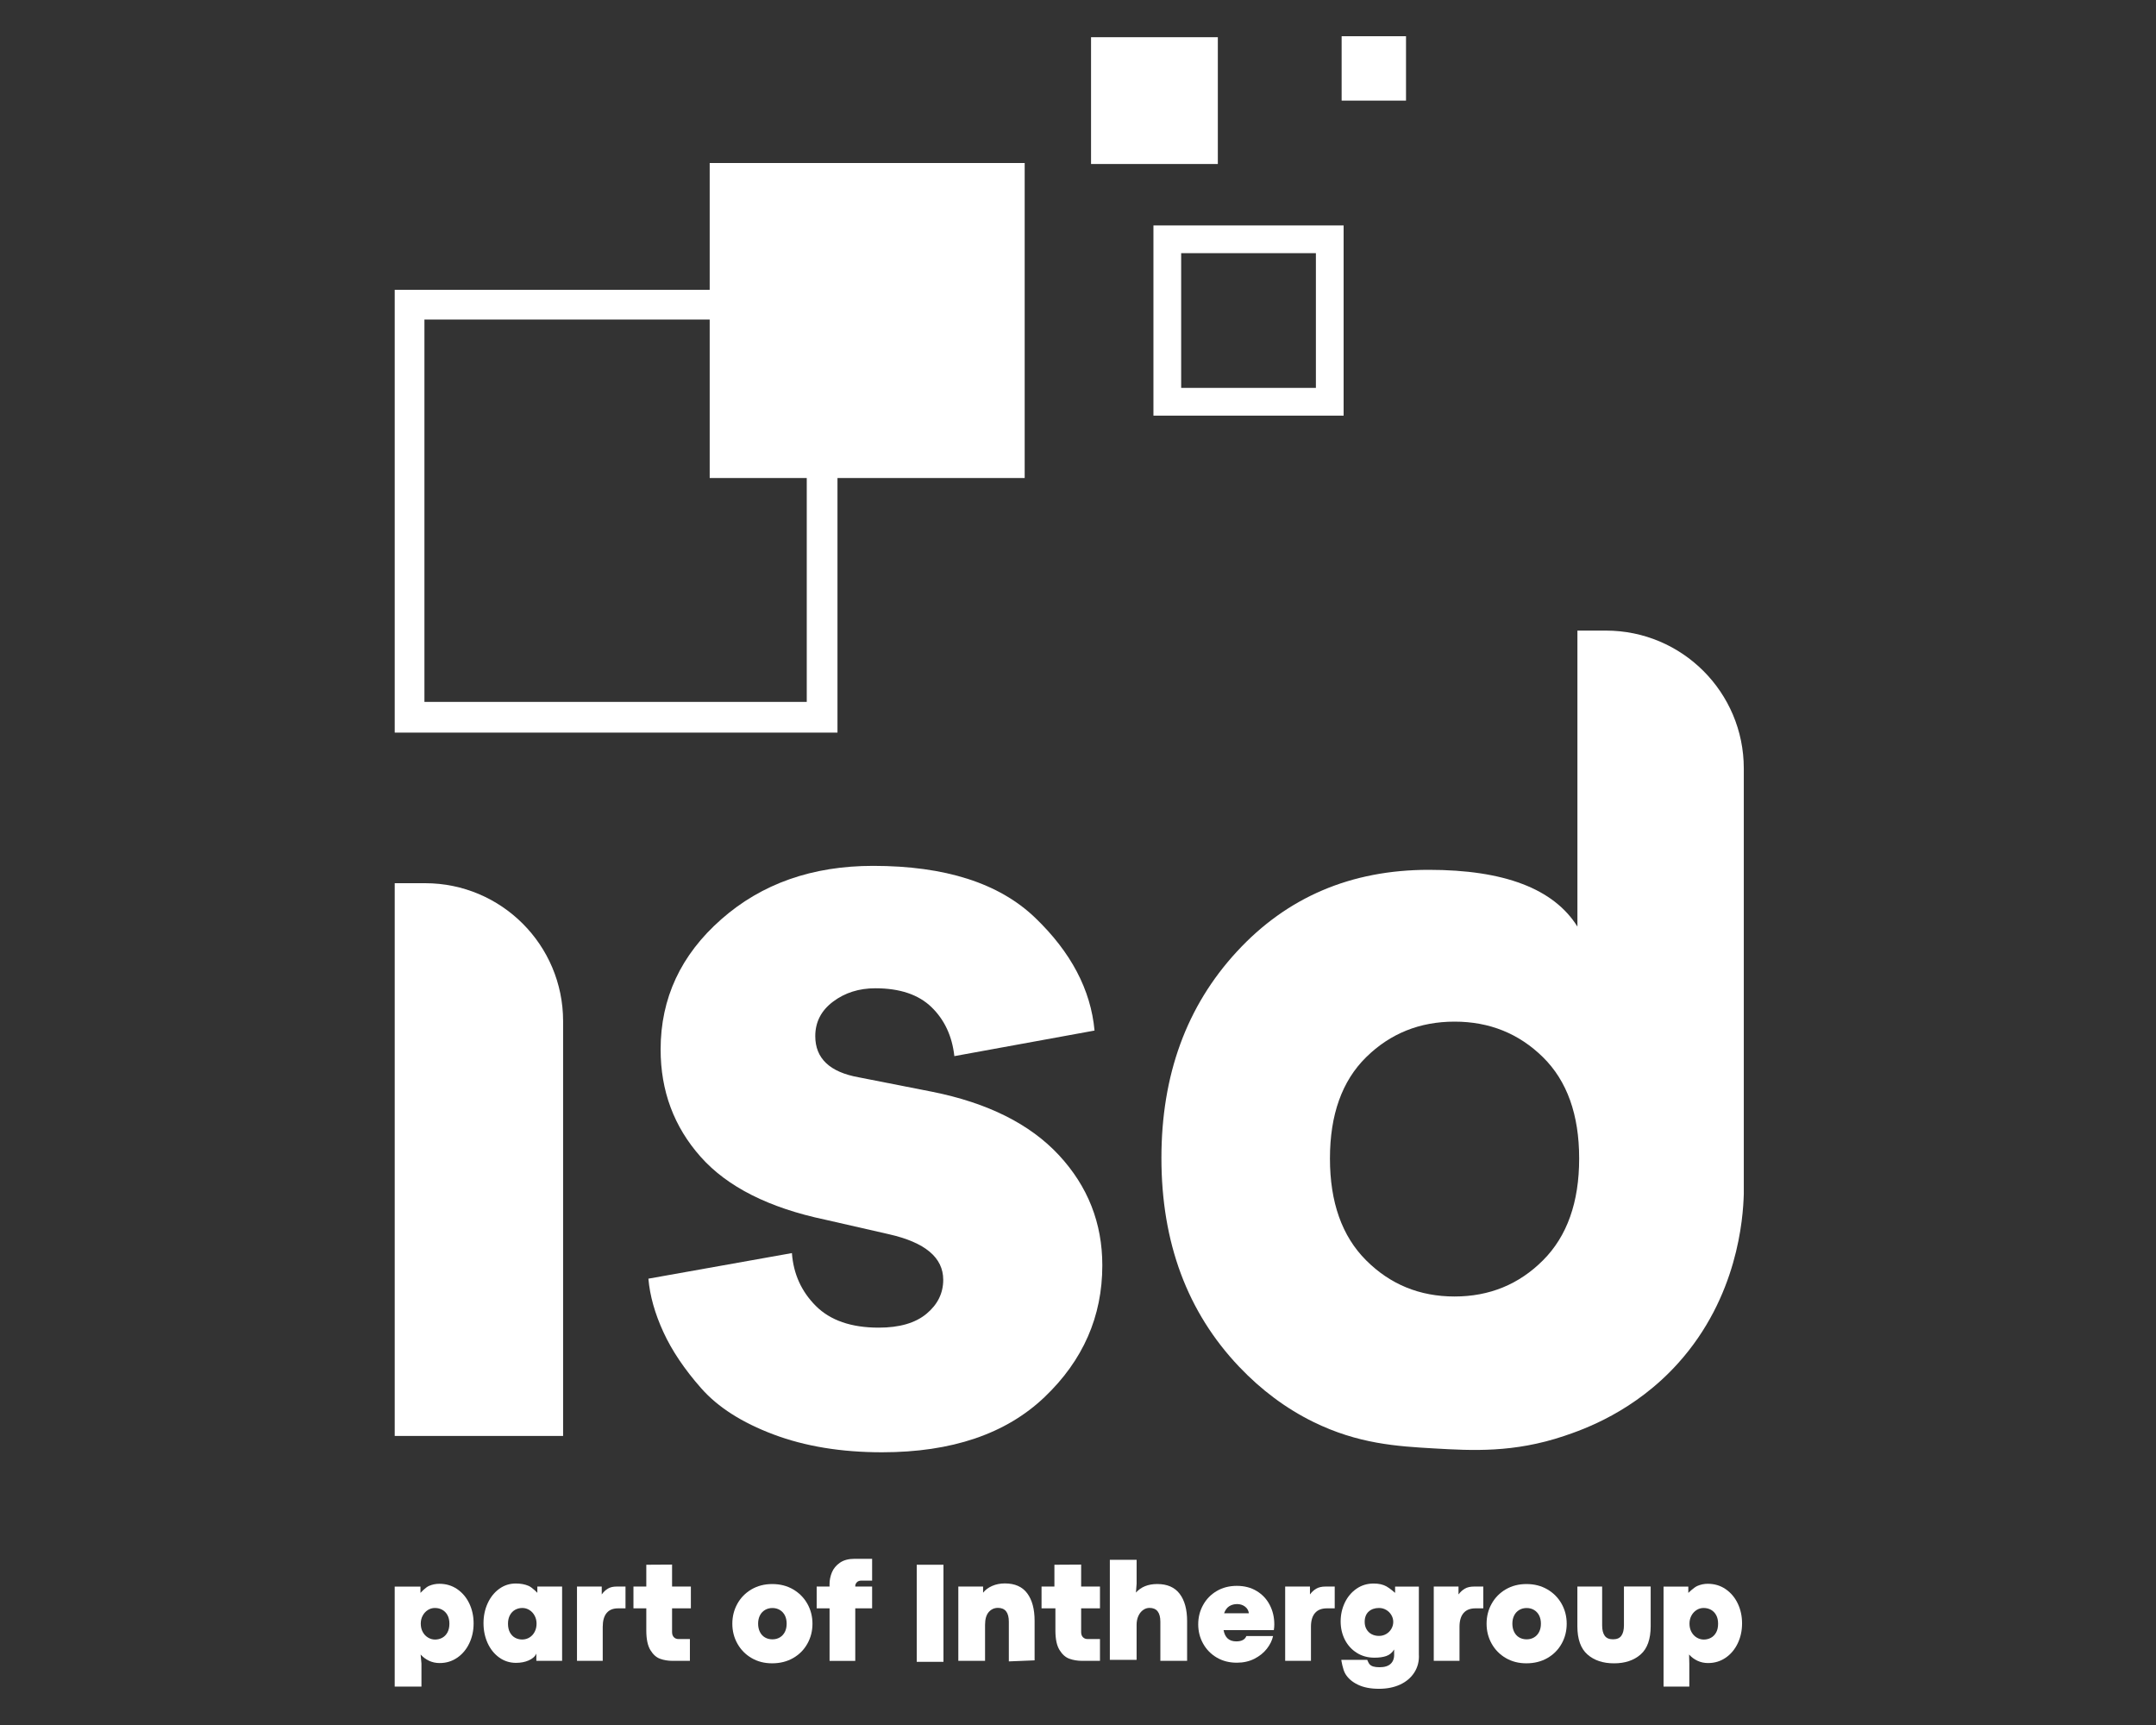 <svg width="100" height="80" viewBox="0 0 100 80" fill="none" xmlns="http://www.w3.org/2000/svg">
<rect x="0" y="0" width="100" height="80" fill="#333333" stroke="none"/>
<path d="M19.502 73.579V73.873C19.502 73.873 19.734 73.621 19.891 73.552C20.047 73.484 20.209 73.451 20.376 73.451C20.688 73.451 20.964 73.533 21.206 73.698C21.446 73.864 21.634 74.086 21.767 74.365C21.901 74.646 21.967 74.953 21.967 75.287C21.967 75.623 21.901 75.93 21.767 76.211C21.634 76.491 21.447 76.715 21.206 76.88C20.966 77.045 20.695 77.127 20.391 77.127C20.212 77.127 20.047 77.091 19.895 77.019C19.743 76.946 19.615 76.85 19.51 76.731L19.548 77.154V78.219H18.307V73.58H19.502V73.579ZM20.509 75.956C20.611 75.902 20.691 75.819 20.752 75.71C20.813 75.6 20.844 75.464 20.844 75.3C20.844 75.146 20.814 75.014 20.755 74.905C20.695 74.796 20.614 74.713 20.513 74.657C20.412 74.601 20.298 74.573 20.173 74.573C20.052 74.573 19.941 74.605 19.841 74.67C19.741 74.735 19.661 74.823 19.603 74.933C19.544 75.043 19.516 75.165 19.516 75.299C19.516 75.444 19.546 75.573 19.607 75.684C19.668 75.796 19.748 75.882 19.852 75.944C19.954 76.006 20.063 76.037 20.18 76.037C20.298 76.037 20.408 76.01 20.509 75.956Z" fill="white"/>
<path d="M23.154 76.87C22.924 76.704 22.745 76.481 22.617 76.201C22.49 75.92 22.426 75.612 22.426 75.277C22.426 74.945 22.49 74.638 22.619 74.356C22.748 74.074 22.927 73.851 23.156 73.685C23.384 73.519 23.641 73.438 23.924 73.438C24.151 73.438 24.349 73.475 24.518 73.548C24.688 73.622 24.923 73.87 24.923 73.87V73.579H26.072V77.024H24.877V76.688C24.818 76.827 24.684 76.934 24.516 77.007C24.348 77.081 24.152 77.118 23.93 77.118C23.643 77.117 23.384 77.035 23.154 76.87ZM24.563 75.938C24.665 75.874 24.744 75.787 24.802 75.673C24.859 75.562 24.887 75.437 24.887 75.3C24.887 75.168 24.859 75.046 24.8 74.935C24.742 74.824 24.663 74.736 24.561 74.671C24.459 74.606 24.348 74.573 24.227 74.573C24.103 74.573 23.991 74.602 23.891 74.658C23.791 74.714 23.712 74.797 23.652 74.906C23.593 75.015 23.562 75.146 23.562 75.301C23.562 75.464 23.593 75.601 23.654 75.711C23.715 75.821 23.795 75.902 23.895 75.956C23.995 76.009 24.105 76.035 24.223 76.035C24.348 76.034 24.462 76.002 24.563 75.938Z" fill="white"/>
<path d="M27.91 73.579V73.945C27.991 73.831 28.086 73.741 28.194 73.676C28.302 73.611 28.438 73.579 28.602 73.579H29.012V74.59H28.666C28.433 74.59 28.256 74.662 28.136 74.808C28.016 74.953 27.956 75.166 27.956 75.447V77.025H26.762V73.579H27.91V73.579Z" fill="white"/>
<path d="M30.615 76.928C30.439 76.865 30.289 76.728 30.164 76.522C30.04 76.316 29.977 76.015 29.977 75.622V74.59H29.381V73.579H29.977V72.568L31.172 72.561V73.579H32.044V74.59H31.172V75.688C31.172 75.791 31.199 75.871 31.255 75.928C31.309 75.985 31.382 76.014 31.473 76.014H31.999V77.025H31.195C30.984 77.024 30.791 76.993 30.615 76.928Z" fill="white"/>
<path d="M34.858 76.894C34.577 76.73 34.359 76.507 34.202 76.226C34.045 75.946 33.967 75.638 33.967 75.303C33.967 74.968 34.044 74.66 34.2 74.379C34.355 74.099 34.574 73.875 34.855 73.71C35.138 73.545 35.459 73.463 35.817 73.463C36.181 73.463 36.504 73.545 36.787 73.71C37.069 73.876 37.291 74.099 37.448 74.379C37.605 74.66 37.684 74.968 37.684 75.303C37.684 75.639 37.605 75.949 37.448 76.229C37.292 76.51 37.072 76.732 36.788 76.895C36.504 77.058 36.179 77.139 35.813 77.139C35.457 77.14 35.138 77.058 34.858 76.894ZM36.173 75.936C36.273 75.875 36.35 75.79 36.406 75.681C36.46 75.572 36.487 75.445 36.487 75.3C36.487 75.157 36.46 75.03 36.406 74.921C36.35 74.812 36.273 74.728 36.173 74.667C36.072 74.606 35.957 74.575 35.827 74.575C35.695 74.575 35.579 74.606 35.479 74.667C35.378 74.728 35.301 74.812 35.246 74.921C35.191 75.03 35.163 75.157 35.163 75.3C35.163 75.445 35.191 75.573 35.246 75.683C35.301 75.793 35.378 75.879 35.479 75.938C35.579 75.997 35.695 76.027 35.827 76.027C35.958 76.027 36.073 75.996 36.173 75.936Z" fill="white"/>
<path d="M37.879 74.589V73.578H38.476V73.462C38.476 73.282 38.513 73.103 38.584 72.925C38.657 72.748 38.781 72.597 38.955 72.475C39.129 72.353 39.359 72.292 39.643 72.292H40.451V73.303H39.96C39.863 73.303 39.791 73.329 39.742 73.382C39.694 73.434 39.669 73.491 39.669 73.554V73.579H40.451V74.59H39.669V77.026H38.477V74.59H37.879V74.589Z" fill="white"/>
<path d="M42.52 72.568H43.76V77.07H42.52V72.568Z" fill="white"/>
<path d="M45.598 73.579V73.864C45.7 73.733 45.84 73.629 46.019 73.55C46.197 73.473 46.394 73.434 46.609 73.434C47.07 73.434 47.416 73.586 47.644 73.892C47.872 74.197 47.987 74.623 47.987 75.169V77.002L46.792 77.05V75.209C46.792 74.782 46.623 74.568 46.287 74.568C46.115 74.568 45.973 74.633 45.859 74.763C45.746 74.894 45.689 75.091 45.689 75.358V77.023H44.449V73.578H45.598V73.579Z" fill="white"/>
<path d="M49.604 76.928C49.424 76.865 49.27 76.728 49.143 76.522C49.016 76.316 48.952 76.015 48.952 75.622V74.59H48.309V73.579H48.906V72.568L50.146 72.561V73.579H51.019V74.59H50.146V75.688C50.146 75.791 50.173 75.871 50.229 75.928C50.284 75.985 50.356 76.014 50.448 76.014H51.019V77.025H50.196C49.981 77.024 49.784 76.993 49.604 76.928Z" fill="white"/>
<path d="M52.719 72.338V73.442L52.688 73.858C52.925 73.594 53.254 73.462 53.676 73.462C54.14 73.462 54.487 73.614 54.716 73.917C54.946 74.22 55.061 74.642 55.061 75.184V77.025H53.82V75.21C53.82 74.783 53.652 74.569 53.315 74.569C53.209 74.569 53.11 74.602 53.02 74.667C52.928 74.732 52.855 74.824 52.8 74.944C52.745 75.064 52.718 75.203 52.718 75.359V76.978H51.477V72.339H52.719V72.338Z" fill="white"/>
<path d="M59.083 75.6H56.752C56.816 75.952 57.013 76.122 57.344 76.122C57.59 76.122 57.745 76.039 57.809 75.876H59.048C59.003 76.079 58.906 76.277 58.758 76.466C58.609 76.655 58.416 76.81 58.177 76.931C57.937 77.051 57.667 77.111 57.366 77.111C57.018 77.111 56.708 77.032 56.436 76.872C56.164 76.712 55.952 76.495 55.802 76.223C55.651 75.951 55.576 75.654 55.576 75.331C55.576 75.007 55.651 74.708 55.802 74.436C55.952 74.163 56.163 73.947 56.434 73.787C56.706 73.627 57.016 73.547 57.366 73.547C57.717 73.547 58.023 73.626 58.287 73.786C58.551 73.945 58.752 74.16 58.893 74.432C59.034 74.703 59.105 75.003 59.105 75.332C59.105 75.418 59.098 75.512 59.083 75.6ZM57.925 74.819C57.909 74.691 57.85 74.587 57.747 74.509C57.643 74.431 57.521 74.392 57.38 74.392C57.243 74.392 57.122 74.425 57.016 74.491C56.91 74.558 56.83 74.667 56.776 74.819H57.925Z" fill="white"/>
<path d="M60.759 73.579V73.945C60.843 73.831 60.941 73.741 61.054 73.676C61.166 73.611 61.308 73.579 61.479 73.579H61.907V74.59H61.544C61.302 74.59 61.116 74.662 60.992 74.808C60.867 74.953 60.805 75.166 60.805 75.447V77.025H59.609V73.579H60.759V73.579Z" fill="white"/>
<path d="M62.981 78.13C62.72 78.005 62.527 77.838 62.402 77.63C62.275 77.423 62.212 76.979 62.212 76.979H63.416C63.416 76.979 63.472 77.119 63.515 77.173C63.557 77.225 63.617 77.263 63.692 77.286C63.768 77.309 63.867 77.321 63.988 77.321C64.219 77.321 64.39 77.268 64.502 77.162C64.614 77.056 64.67 76.908 64.663 76.716V76.498C64.573 76.648 64.448 76.749 64.299 76.801C64.149 76.853 63.967 76.878 63.752 76.878C63.442 76.878 63.168 76.803 62.931 76.653C62.692 76.503 62.508 76.3 62.377 76.044C62.247 75.787 62.182 75.505 62.182 75.197C62.182 74.888 62.246 74.599 62.373 74.33C62.502 74.059 62.682 73.844 62.915 73.682C63.147 73.52 63.413 73.439 63.712 73.439C63.947 73.439 64.144 73.482 64.302 73.569C64.462 73.656 64.708 73.872 64.708 73.872V73.58H65.81V76.718C65.831 77.043 65.752 77.326 65.598 77.567C65.443 77.808 65.223 77.994 64.941 78.125C64.658 78.256 64.329 78.321 63.955 78.321C63.567 78.32 63.242 78.257 62.981 78.13ZM64.295 75.78C64.397 75.72 64.477 75.64 64.534 75.54C64.593 75.44 64.622 75.332 64.622 75.218C64.622 75.108 64.594 75.003 64.536 74.904C64.479 74.805 64.399 74.725 64.298 74.664C64.196 74.603 64.084 74.573 63.961 74.573C63.763 74.573 63.602 74.63 63.48 74.741C63.359 74.853 63.297 75.012 63.297 75.217C63.297 75.349 63.326 75.464 63.384 75.562C63.441 75.66 63.519 75.736 63.618 75.788C63.717 75.841 63.831 75.868 63.959 75.868C64.081 75.869 64.193 75.839 64.295 75.78Z" fill="white"/>
<path d="M67.649 73.579V73.945C67.734 73.831 67.832 73.741 67.945 73.676C68.057 73.611 68.198 73.579 68.37 73.579H68.798V74.59H68.435C68.192 74.59 68.007 74.662 67.883 74.808C67.758 74.953 67.695 75.166 67.695 75.447V77.025H66.501V73.579H67.649V73.579Z" fill="white"/>
<path d="M69.841 76.894C69.561 76.73 69.342 76.507 69.185 76.226C69.029 75.946 68.951 75.638 68.951 75.303C68.951 74.968 69.028 74.66 69.184 74.379C69.339 74.099 69.558 73.875 69.839 73.71C70.121 73.545 70.442 73.463 70.801 73.463C71.164 73.463 71.487 73.545 71.77 73.71C72.053 73.876 72.274 74.099 72.431 74.379C72.588 74.66 72.667 74.968 72.667 75.303C72.667 75.639 72.589 75.949 72.432 76.229C72.276 76.51 72.055 76.732 71.772 76.895C71.487 77.058 71.162 77.139 70.797 77.139C70.441 77.14 70.122 77.058 69.841 76.894ZM71.156 75.936C71.256 75.875 71.334 75.79 71.389 75.681C71.444 75.572 71.471 75.445 71.471 75.3C71.471 75.157 71.444 75.03 71.389 74.921C71.334 74.812 71.256 74.728 71.156 74.667C71.055 74.606 70.941 74.575 70.811 74.575C70.679 74.575 70.562 74.606 70.463 74.667C70.362 74.728 70.284 74.812 70.23 74.921C70.174 75.03 70.147 75.157 70.147 75.3C70.147 75.445 70.174 75.573 70.23 75.683C70.284 75.793 70.362 75.879 70.463 75.938C70.562 75.997 70.679 76.027 70.811 76.027C70.941 76.027 71.055 75.996 71.156 75.936Z" fill="white"/>
<path d="M73.63 76.73C73.319 76.458 73.162 76.02 73.162 75.419V73.578H74.311V75.379C74.311 75.588 74.35 75.748 74.429 75.859C74.508 75.971 74.636 76.026 74.815 76.026C74.998 76.026 75.128 75.969 75.206 75.855C75.284 75.742 75.322 75.583 75.322 75.378V73.577H76.562V75.418C76.562 76.019 76.406 76.457 76.094 76.73C75.782 77.003 75.371 77.14 74.861 77.14C74.353 77.14 73.943 77.004 73.63 76.73Z" fill="white"/>
<path d="M78.308 73.579V73.873C78.308 73.873 78.566 73.621 78.724 73.552C78.88 73.484 79.042 73.451 79.209 73.451C79.52 73.451 79.797 73.533 80.038 73.698C80.279 73.864 80.467 74.086 80.601 74.365C80.734 74.646 80.801 74.953 80.801 75.287C80.801 75.623 80.734 75.93 80.601 76.211C80.467 76.491 80.281 76.715 80.04 76.88C79.8 77.045 79.528 77.127 79.225 77.127C79.045 77.127 78.88 77.091 78.728 77.019C78.577 76.946 78.448 76.85 78.344 76.731L78.354 77.154V78.219H77.159V73.58H78.308V73.579ZM79.355 75.956C79.456 75.902 79.537 75.819 79.598 75.71C79.659 75.601 79.689 75.464 79.689 75.3C79.689 75.146 79.659 75.014 79.6 74.905C79.541 74.796 79.459 74.713 79.359 74.657C79.257 74.601 79.144 74.573 79.019 74.573C78.898 74.573 78.787 74.605 78.687 74.67C78.587 74.735 78.507 74.823 78.449 74.933C78.391 75.043 78.362 75.165 78.362 75.299C78.362 75.444 78.392 75.573 78.453 75.684C78.514 75.796 78.594 75.882 78.698 75.944C78.8 76.006 78.909 76.037 79.027 76.037C79.144 76.037 79.254 76.01 79.355 75.956Z" fill="white"/>
<path d="M37.419 14.819V32.552H19.686V14.819H37.419ZM38.844 13.44H18.308V33.976H38.844V13.44Z" fill="white"/>
<path d="M47.527 7.56H32.917V22.169H47.527V7.56Z" fill="white"/>
<path d="M61.034 11.741V17.989H54.785V11.741H61.034ZM62.32 10.455H53.499V19.276H62.32V10.455Z" fill="white"/>
<path d="M56.486 1.726H50.605V7.606H56.486V1.726Z" fill="white"/>
<path d="M65.214 1.68H62.228V4.666H65.214V1.68Z" fill="white"/>
<path d="M26.118 66.595H18.308V40.96H19.719C23.253 40.96 26.118 43.825 26.118 47.359V66.595Z" fill="white"/>
<path d="M30.074 59.301L36.731 58.114C36.8 59.077 37.17 59.895 37.841 60.566C38.512 61.236 39.483 61.572 40.756 61.572C41.719 61.572 42.459 61.357 42.975 60.927C43.491 60.497 43.749 59.972 43.749 59.352C43.749 58.32 42.906 57.616 41.22 57.237L38.279 56.566C35.664 56.016 33.737 55.044 32.499 53.651C31.261 52.258 30.641 50.598 30.641 48.671C30.641 46.298 31.578 44.284 33.454 42.634C35.329 40.982 37.677 40.156 40.498 40.156C43.834 40.156 46.337 40.956 48.006 42.556C49.674 44.156 50.594 45.902 50.767 47.794L44.265 48.98C44.162 48.052 43.809 47.295 43.207 46.71C42.605 46.126 41.737 45.833 40.601 45.833C39.844 45.833 39.19 46.039 38.64 46.452C38.089 46.865 37.814 47.399 37.814 48.052C37.814 49.084 38.485 49.721 39.827 49.962L43.233 50.632C45.813 51.148 47.774 52.129 49.116 53.573C50.457 55.019 51.128 56.721 51.128 58.682C51.128 61.056 50.233 63.094 48.444 64.797C46.656 66.5 44.144 67.352 40.91 67.352C39.018 67.352 37.341 67.076 35.879 66.526C34.416 65.976 33.298 65.262 32.524 64.384C31.75 63.507 31.165 62.639 30.77 61.778C30.375 60.919 30.142 60.093 30.074 59.301Z" fill="white"/>
<path d="M74.487 29.245C78.019 29.245 80.881 32.107 80.881 35.638V55.377C80.848 56.517 80.598 60.148 77.838 63.217C75.818 65.463 73.459 66.29 72.548 66.596C70.203 67.385 68.277 67.274 66.526 67.174C64.796 67.075 62.989 66.965 60.906 65.94C59.647 65.32 58.502 64.467 57.47 63.381C55.069 60.852 53.869 57.627 53.869 53.706C53.869 49.853 55.034 46.661 57.368 44.133C59.7 41.604 62.668 40.34 66.269 40.34C69.769 40.34 72.066 41.217 73.164 42.972V29.245H74.487ZM63.363 49.031C62.245 50.133 61.686 51.698 61.686 53.727C61.686 55.758 62.245 57.332 63.363 58.449C64.481 59.567 65.848 60.127 67.466 60.127C69.082 60.127 70.45 59.568 71.568 58.449C72.685 57.332 73.245 55.758 73.245 53.727C73.245 51.698 72.686 50.133 71.568 49.031C70.45 47.931 69.082 47.38 67.466 47.38C65.848 47.381 64.481 47.931 63.363 49.031Z" fill="white"/>
</svg>
